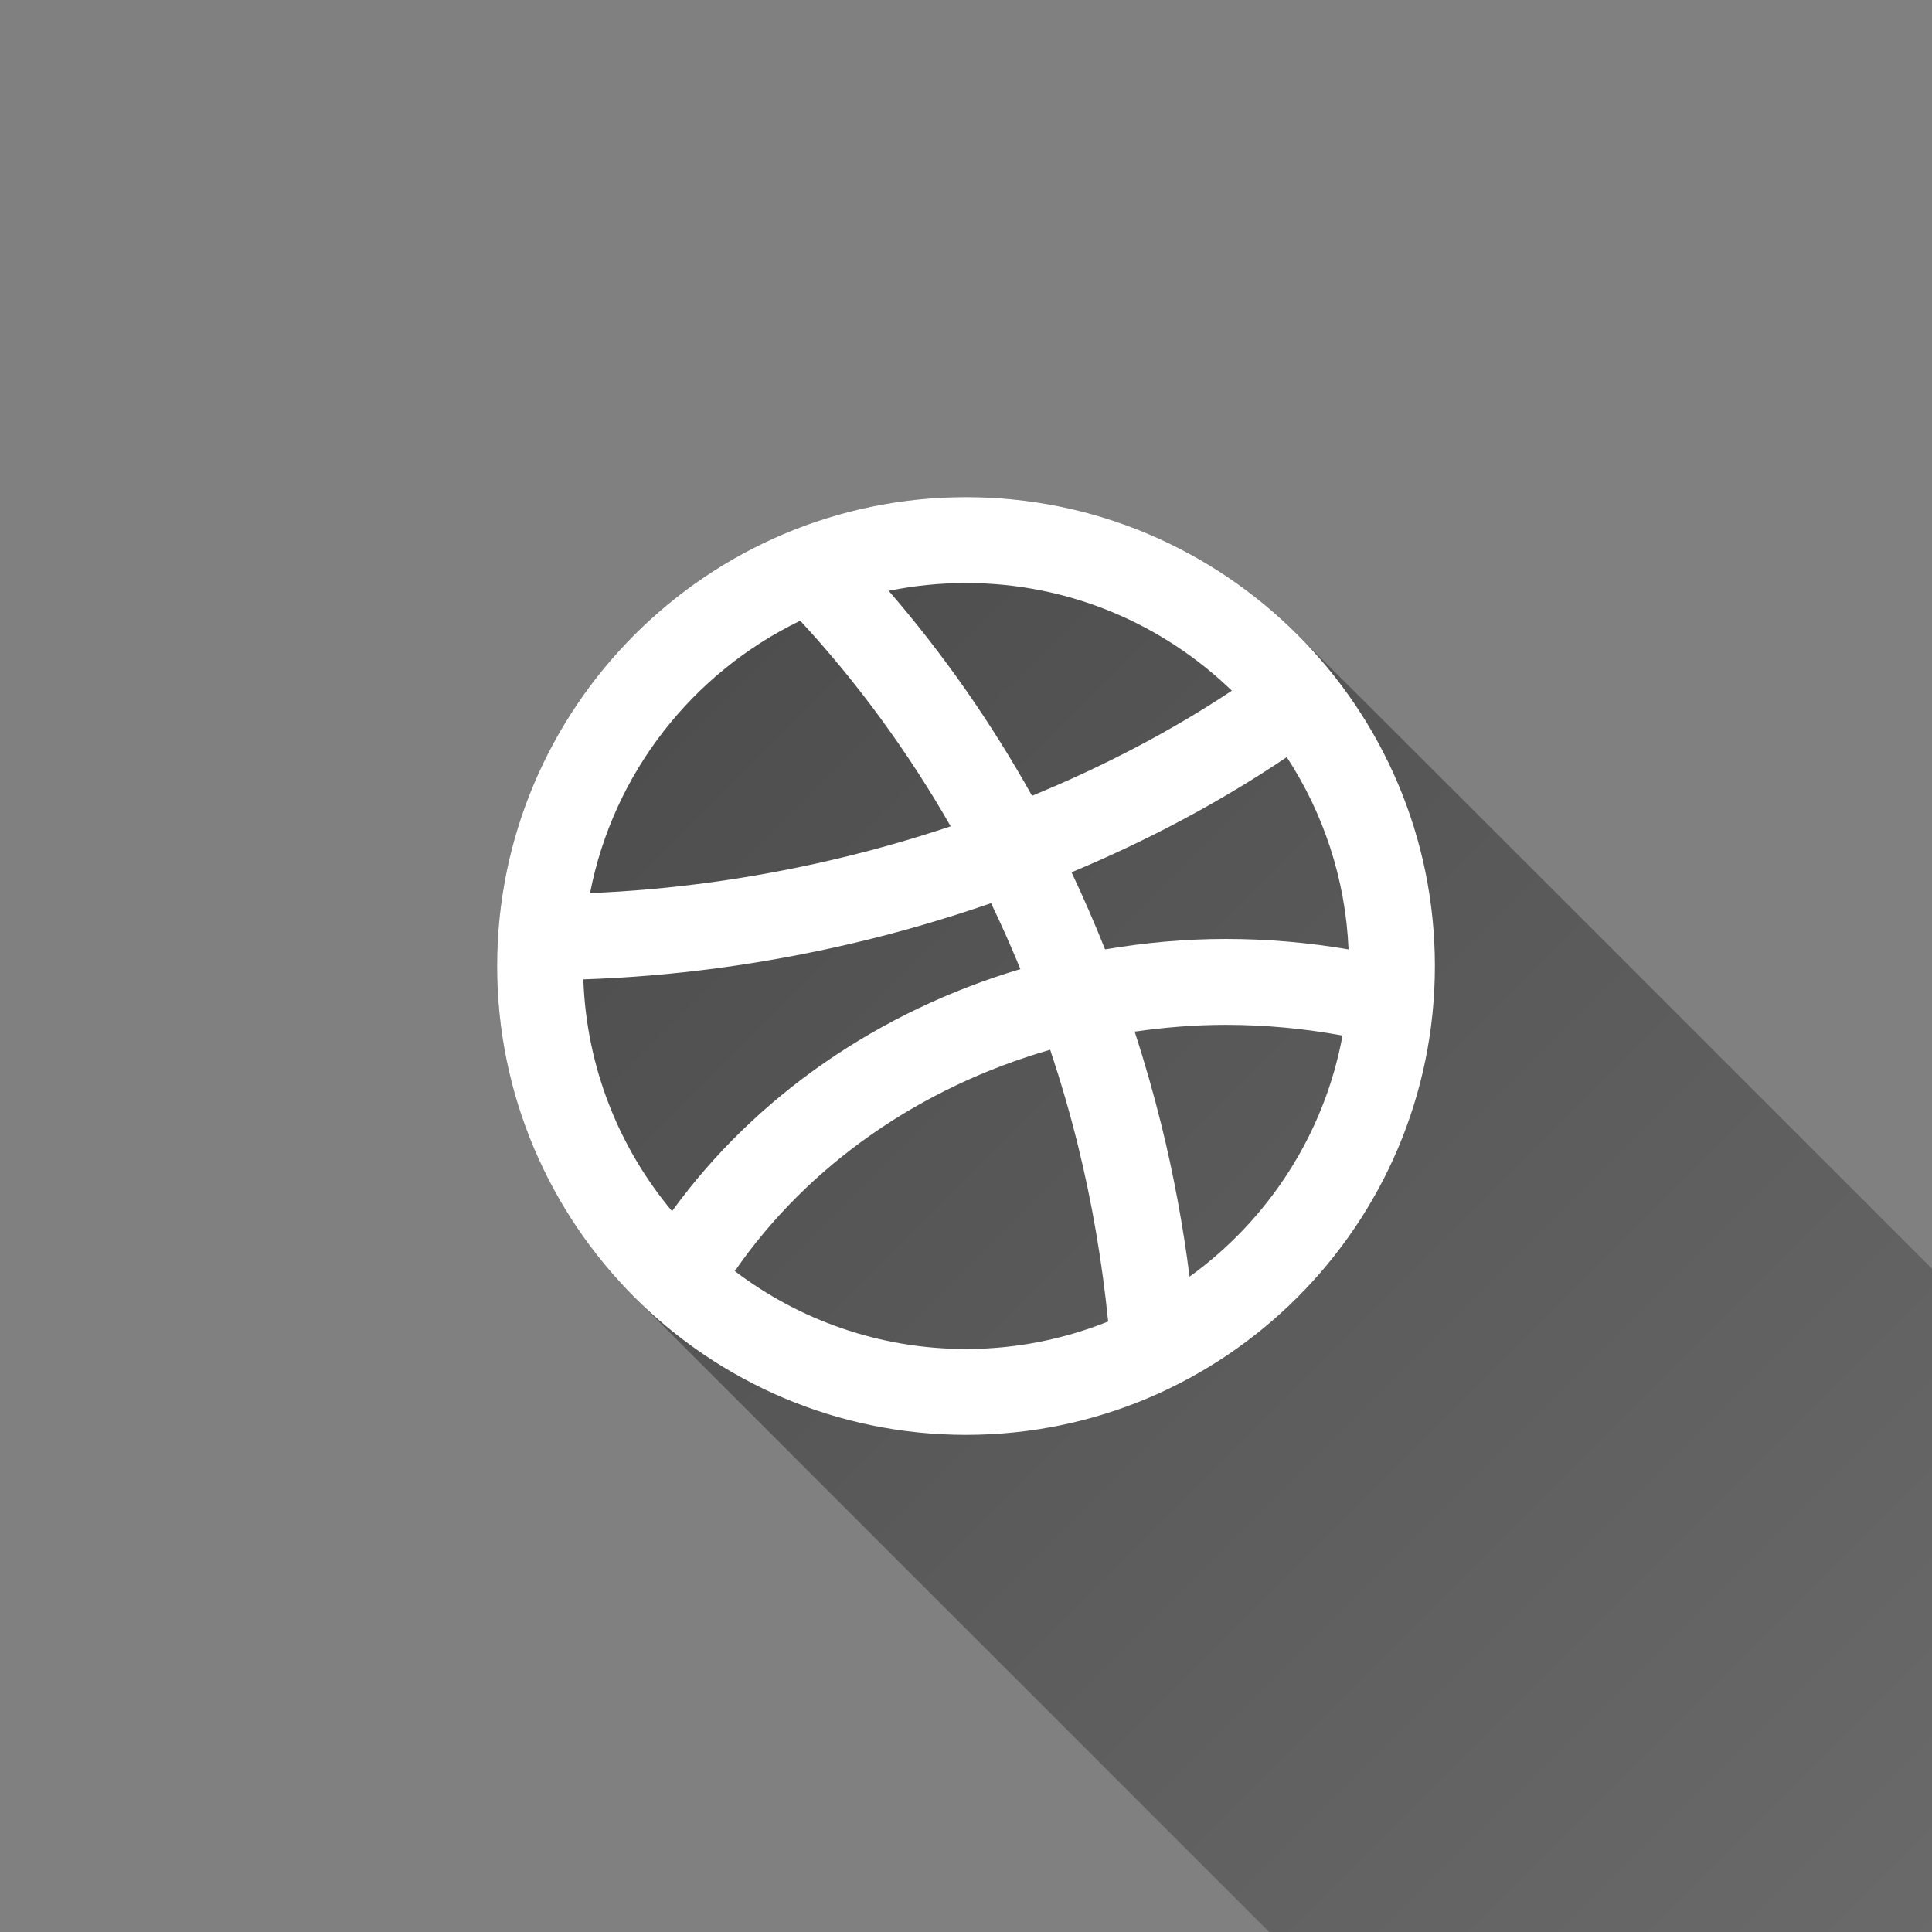 <?xml version="1.0" encoding="utf-8"?>
<!-- Generator: Adobe Illustrator 16.0.0, SVG Export Plug-In . SVG Version: 6.00 Build 0)  -->
<!DOCTYPE svg PUBLIC "-//W3C//DTD SVG 1.1//EN" "http://www.w3.org/Graphics/SVG/1.1/DTD/svg11.dtd">
<svg version="1.1" xmlns="http://www.w3.org/2000/svg" xmlns:xlink="http://www.w3.org/1999/xlink" x="0px" y="0px"
	 width="71.333px" height="71.333px" viewBox="0 0 71.333 71.333" style="enable-background:new 0 0 71.333 71.333;"
	 xml:space="preserve">
<rect x="0" y="0" width="71.333" height="71.333" fill="#808080" stroke="none"/>
<style type="text/css">
<![CDATA[
	.st0{display:inline;fill:#FFFFFF;}
	.st1{fill:url(#SVGID_1_);}
	.st2{fill:url(#SVGID_2_);}
	.st3{fill:url(#SVGID_3_);}
	.st4{fill:url(#SVGID_4_);}
	.st5{fill:url(#SVGID_5_);}
	.st6{fill:url(#SVGID_6_);}
	.st7{fill:url(#SVGID_7_);}
	.st8{fill:url(#SVGID_8_);}
	.st9{fill:url(#SVGID_9_);}
	.st10{fill:#FFFFFF;}
	.st11{display:inline;}
	.st12{display:inline;fill:#0062A5;}
	.st13{fill:url(#SVGID_10_);}
	.st14{fill:url(#SVGID_11_);}
	.st15{fill:url(#SVGID_12_);}
	.st16{display:none;}
]]>
</style>
<g id="bg" class="st16">
	<rect class="st12" width="71.333" height="71.333"/>
</g>
<g id="github" class="st16">
	<g class="st11">
		<path class="st10" d="M35.667,18.784c-9.498,0-17.199,7.699-17.199,17.197c0,7.822,5.223,14.419,12.371,16.507
			c0.262,0.076,0.535,0.014,0.633-0.066c0.098-0.078,0.162-0.258,0.162-0.523c0-0.82,0-1.625,0-2.336
			c-0.816,0.076-2.809,0.182-3.883-0.516c-2.152-1.396-2.076-3.322-3.18-4.451c-1.051-1.072-1.254-0.631-1.254-0.926
			s0.955-0.324,1.652,0.01c1.295,0.617,2.49,3.104,3.574,3.338c0.984,0.211,2.064-0.488,3.133-0.313
			c0.137-0.963,0.609-1.816,1.299-2.436c-4.695-0.57-7.93-3.223-7.93-7.247c0-1.77,0.432-3.035,1.584-4.568
			c-0.482-2.223-0.686-5.254-0.037-5.728c0.635-0.463,3.191,0.675,4.643,2.154c1.354-0.579,2.852-0.919,4.432-0.919
			c1.541,0,3.006,0.321,4.334,0.873c1.457-1.457,3.969-2.566,4.598-2.108c0.635,0.464,0.451,3.377-0.008,5.584
			c1.221,1.565,1.697,2.886,1.697,4.711c0,4.024-3.234,6.677-7.93,7.247c0.822,0.738,1.342,1.807,1.342,2.998
			c0,0.605,0,2.59,0,4.658c0,0.256,0.047,0.471,0.162,0.559s0.359,0.082,0.617,0.008c7.154-2.082,12.385-8.684,12.385-16.511
			C52.864,26.483,45.165,18.784,35.667,18.784z"/>
		<ellipse class="st10" cx="24.808" cy="44.097" rx="0.301" ry="0.2"/>
		<ellipse class="st10" cx="25.381" cy="44.643" rx="0.335" ry="0.223"/>
		<ellipse class="st10" cx="25.905" cy="45.296" rx="0.369" ry="0.247"/>
		<ellipse class="st10" cx="26.472" cy="46.078" rx="0.404" ry="0.27"/>
		<ellipse class="st10" cx="27.109" cy="46.881" rx="0.438" ry="0.291"/>
		<ellipse class="st10" cx="28.152" cy="47.633" rx="0.474" ry="0.316"/>
		<path class="st10" d="M30.144,47.764c0,0.186-0.227,0.338-0.508,0.338s-0.51-0.152-0.508-0.338c0-0.189,0.227-0.342,0.508-0.342
			S30.146,47.576,30.144,47.764z"/>
		<ellipse class="st10" cx="31.165" cy="47.523" rx="0.543" ry="0.361"/>
	</g>
</g>
<g id="github_x5F_hover" class="st16">
	<g class="st11">
		<linearGradient id="SVGID_1_" gradientUnits="userSpaceOnUse" x1="23.491" y1="23.836" x2="94.954" y2="95.299">
			<stop  offset="0" style="stop-color:#000000;stop-opacity:0.4"/>
			<stop  offset="0.09" style="stop-color:#000000;stop-opacity:0.364"/>
			<stop  offset="1" style="stop-color:#000000;stop-opacity:0"/>
		</linearGradient>
		<path class="st1" d="M107.13,83.122c-7.099-7.105-56.328-56.328-59.302-59.301c-3.112-3.111-7.412-5.037-12.161-5.037
			c-9.498,0-17.199,7.699-17.199,17.197c0,4.706,1.891,8.967,4.953,12.073c1.918,1.943,51.266,51.393,59.38,59.396L107.13,83.122z"
			/>
		<linearGradient id="SVGID_2_" gradientUnits="userSpaceOnUse" x1="22.875" y1="40.663" x2="86.309" y2="104.097">
			<stop  offset="0" style="stop-color:#000000;stop-opacity:0.4"/>
			<stop  offset="0.09" style="stop-color:#000000;stop-opacity:0.364"/>
			<stop  offset="1" style="stop-color:#000000;stop-opacity:0"/>
		</linearGradient>
		<polygon class="st2" points="89.569,100.833 83.046,107.358 26.515,50.827 21.679,41.858 29.192,44.864 33.039,44.304 		"/>
		<linearGradient id="SVGID_3_" gradientUnits="userSpaceOnUse" x1="27.432" y1="24.116" x2="96.73" y2="93.414">
			<stop  offset="0" style="stop-color:#000000;stop-opacity:0.4"/>
			<stop  offset="0.09" style="stop-color:#000000;stop-opacity:0.364"/>
			<stop  offset="1" style="stop-color:#000000;stop-opacity:0"/>
		</linearGradient>
		<polygon class="st3" points="107.146,82.997 88.774,101.368 39.778,52.372 31.875,44.45 24.427,41.946 19.653,32.198 
			27.372,24.175 49.868,25.718 		"/>
		<g>
			<path class="st10" d="M35.667,18.784c-9.498,0-17.199,7.699-17.199,17.197c0,7.823,5.223,14.42,12.371,16.508
				c0.262,0.076,0.535,0.014,0.633-0.066c0.098-0.078,0.162-0.258,0.162-0.523c0-0.82,0-1.625,0-2.336
				c-0.816,0.076-2.809,0.182-3.883-0.516c-2.152-1.396-2.076-3.322-3.18-4.451c-1.051-1.072-1.254-0.631-1.254-0.926
				s0.955-0.324,1.652,0.01c1.295,0.617,2.49,3.104,3.574,3.338c0.984,0.211,2.064-0.488,3.133-0.313
				c0.137-0.963,0.609-1.816,1.299-2.436c-4.695-0.57-7.93-3.223-7.93-7.248c0-1.77,0.432-3.035,1.584-4.568
				c-0.482-2.223-0.686-5.254-0.037-5.728c0.635-0.463,3.191,0.675,4.643,2.154c1.354-0.579,2.852-0.919,4.432-0.919
				c1.541,0,3.006,0.321,4.334,0.873c1.457-1.457,3.969-2.566,4.598-2.108c0.635,0.464,0.451,3.377-0.008,5.584
				c1.221,1.565,1.697,2.886,1.697,4.711c0,4.025-3.234,6.678-7.93,7.248c0.822,0.738,1.342,1.807,1.342,2.998
				c0,0.605,0,2.59,0,4.658c0,0.256,0.047,0.471,0.162,0.559s0.359,0.082,0.617,0.008c7.154-2.082,12.385-8.684,12.385-16.512
				C52.864,26.483,45.165,18.784,35.667,18.784z"/>
			<ellipse class="st10" cx="24.808" cy="44.098" rx="0.301" ry="0.2"/>
			<ellipse class="st10" cx="25.381" cy="44.644" rx="0.335" ry="0.223"/>
			<ellipse class="st10" cx="25.905" cy="45.297" rx="0.369" ry="0.247"/>
			<ellipse class="st10" cx="26.472" cy="46.079" rx="0.404" ry="0.27"/>
			<ellipse class="st10" cx="27.109" cy="46.882" rx="0.438" ry="0.291"/>
			<ellipse class="st10" cx="28.152" cy="47.634" rx="0.474" ry="0.316"/>
			<path class="st10" d="M30.144,47.765c0,0.186-0.227,0.338-0.508,0.338s-0.51-0.152-0.508-0.338c0-0.189,0.227-0.342,0.508-0.342
				S30.146,47.577,30.144,47.765z"/>
			<ellipse class="st10" cx="31.165" cy="47.524" rx="0.543" ry="0.361"/>
		</g>
	</g>
</g>
<g id="twitter" class="st16">
	<path class="st0" d="M52.33,25.471c-1.059,0.612-3.678,0.946-3.678,0.946c1.672-1.393,2.842-3.51,2.842-3.51
		c-1,0.559-2.859,1.346-4.242,1.563c-1.273-1.602-3.197-2.622-5.35-2.622c-3.832,0-6.939,3.23-6.939,7.217
		c0,0.544,0.063,1.071,0.172,1.581c-3.543-0.013-8.034-1.286-14.014-7.663c0,0-1.186,1.709-1.281,3.714
		c-0.104,2.093,0.922,4.742,3.664,6.202c-1.592-0.177-2.268-0.58-3.609-1.187c-0.502,5.685,5.912,7.266,5.912,7.266
		c-1.154,0.123-2.082,0.184-3.307-0.062c1.428,3.768,4.17,4.615,6.176,4.756l-0.031,0.022c-2.787,3.176-9.641,2.842-9.641,2.842
		c16.502,8.823,30.448-3.697,29.825-17.119C50.932,27.54,52.33,25.471,52.33,25.471z"/>
</g>
<g id="twitter_x5F_hover" class="st16">
	<g class="st11">
		<linearGradient id="SVGID_4_" gradientUnits="userSpaceOnUse" x1="22.315" y1="21.788" x2="103.833" y2="103.306">
			<stop  offset="0" style="stop-color:#000000;stop-opacity:0.5"/>
			<stop  offset="1" style="stop-color:#000000;stop-opacity:0"/>
		</linearGradient>
		<path class="st4" d="M112.33,85.471l-1.523-1.716l0.688-0.848l-60-60c-1,0.559-2.859,1.346-4.242,1.563
			c-1.273-1.602-3.197-2.622-5.35-2.622c-3.832,0-6.939,3.23-6.939,7.217c0,0.544,0.063,1.071,0.172,1.581
			c-3.543-0.013-8.034-1.286-14.014-7.663c0,0-1.186,1.709-1.281,3.714c-0.077,1.563,0.477,3.435,1.903,4.892l-0.013,0.014
			l1.221,1.221c-1.217-0.203-1.881-0.579-3.057-1.11c-0.201,2.282,0.717,3.895,1.882,5.018l2.354,2.354
			c-0.514-0.004-1.036-0.049-1.63-0.167c0.425,1.12,0.965,1.982,1.568,2.645c0.201,0.221,3.312,3.2,3.254,3.237
			c-3.188,1.987-8.318,1.738-8.318,1.738l60,60c16.502,8.823,30.447-3.697,29.824-17.119C110.932,87.54,112.33,85.471,112.33,85.471
			z"/>
		<path class="st10" d="M52.33,25.471c-1.059,0.612-3.678,0.946-3.678,0.946c1.672-1.393,2.842-3.51,2.842-3.51
			c-1,0.559-2.859,1.346-4.242,1.563c-1.273-1.602-3.197-2.622-5.35-2.622c-3.832,0-6.939,3.23-6.939,7.217
			c0,0.544,0.063,1.071,0.172,1.581c-3.543-0.013-8.034-1.286-14.014-7.663c0,0-1.186,1.709-1.281,3.714
			c-0.104,2.093,0.922,4.742,3.664,6.202c-1.592-0.177-2.268-0.58-3.609-1.187c-0.502,5.685,5.912,7.266,5.912,7.266
			c-1.154,0.123-2.082,0.184-3.307-0.062c1.428,3.768,4.17,4.615,6.176,4.756l-0.031,0.022c-2.787,3.176-9.641,2.842-9.641,2.842
			c16.502,8.823,30.448-3.697,29.825-17.119C50.932,27.54,52.33,25.471,52.33,25.471z"/>
	</g>
</g>
<g id="facebook" class="st16">
	<path class="st0" d="M50.551,19.067H20.783c-0.947,0-1.715,0.768-1.715,1.716v29.768c0,0.947,0.768,1.715,1.715,1.715h15.999
		V39.493h-4.375V35.01h4.375v-4.012c0,0.378,0,0.112,0,0c0-0.024,0-0.044,0-0.044c0-1.217,0.252-4.265,2.258-5.442
		c1.869-1.101,4.492-1.016,7.852-0.364v3.793c-4.32-0.823-5.592-0.19-5.625,2.014v4.056h5.018l-0.572,4.483h-4.445v12.772h9.285
		c0.947,0,1.715-0.768,1.715-1.715V20.783C52.266,19.835,51.498,19.067,50.551,19.067z"/>
</g>
<g id="facebook_x5F_hover" class="st16">
	<g class="st11">
		<linearGradient id="SVGID_5_" gradientUnits="userSpaceOnUse" x1="19.623" y1="19.517" x2="95.299" y2="95.193">
			<stop  offset="0" style="stop-color:#000000;stop-opacity:0.4"/>
			<stop  offset="0.09" style="stop-color:#000000;stop-opacity:0.364"/>
			<stop  offset="1" style="stop-color:#000000;stop-opacity:0"/>
		</linearGradient>
		<path class="st5" d="M79.148,111.343l32.299-32.299c-5.838-5.879-59.346-59.081-59.582-59.362
			c-0.314-0.377-0.787-0.615-1.314-0.615H20.783c-0.947,0-1.715,0.768-1.715,1.717v29.768c0,0.473,0.192,0.902,0.502,1.211
			C19.866,52.06,73.822,106.017,79.148,111.343z"/>
		<linearGradient id="SVGID_6_" gradientUnits="userSpaceOnUse" x1="31.069" y1="22.576" x2="107.913" y2="99.42">
			<stop  offset="0" style="stop-color:#000000;stop-opacity:0.1"/>
			<stop  offset="0.09" style="stop-color:#000000;stop-opacity:0.091"/>
			<stop  offset="1" style="stop-color:#000000;stop-opacity:0"/>
		</linearGradient>
		<polygon class="st6" points="111.447,79.044 51.875,19.471 26.543,27.101 36.34,51.757 95.957,111.374 		"/>
		<linearGradient id="SVGID_7_" gradientUnits="userSpaceOnUse" x1="30.601" y1="21.435" x2="99.829" y2="90.663">
			<stop  offset="0" style="stop-color:#000000;stop-opacity:0.2"/>
			<stop  offset="0.09" style="stop-color:#000000;stop-opacity:0.182"/>
			<stop  offset="1" style="stop-color:#000000;stop-opacity:0"/>
		</linearGradient>
		<polygon class="st7" points="111.447,79.044 51.875,19.471 20.588,31.446 28.116,42.187 36.781,39.493 42.781,45.493 
			41.311,52.222 89.791,100.7 		"/>
		<path class="st10" d="M50.551,19.067H20.783c-0.947,0-1.715,0.768-1.715,1.717v29.768c0,0.947,0.768,1.715,1.715,1.715h15.999
			V39.493h-4.375V35.01h4.375v-4.012c0,0.377,0,0.111,0,0c0-0.025,0-0.045,0-0.045c0-1.217,0.252-4.264,2.258-5.441
			c1.869-1.102,4.492-1.016,7.852-0.365v3.793c-4.32-0.822-5.592-0.189-5.625,2.014v4.057h5.018l-0.572,4.483h-4.445v12.773h9.285
			c0.947,0,1.715-0.768,1.715-1.715V20.784C52.266,19.834,51.498,19.067,50.551,19.067z"/>
	</g>
</g>
<g id="vimeo" class="st16">
	<path class="st0" d="M18.621,28.909c0,0,6.888-7.921,10.245-7.921c2.168,0,3.372,1.956,4.047,3.444
		c2.066,4.563,1.818,15.323,4.132,15.323c2.311,0,6.402-8.716,5.336-10.846c-0.859-1.722-3.793-0.597-3.793-0.597
		s1.383-7.668,8.443-7.668c4.391,0,5.682,3.788,5.682,6.457c0,7.317-11.105,23.587-18.509,23.587c-1.637,0-4.354-2.143-5.769-6.887
		c-1.464-4.906-2.927-14.463-5.251-14.463c-1.205,0-2.928,1.55-2.928,1.55L18.621,28.909z"/>
</g>
<g id="vimeo_x5F_hover" class="st16">
	<g class="st11">
		<linearGradient id="SVGID_8_" gradientUnits="userSpaceOnUse" x1="26.437" y1="20.943" x2="96.995" y2="91.501">
			<stop  offset="0" style="stop-color:#000000;stop-opacity:0.4"/>
			<stop  offset="0.09" style="stop-color:#000000;stop-opacity:0.364"/>
			<stop  offset="1" style="stop-color:#000000;stop-opacity:0"/>
		</linearGradient>
		<path class="st8" d="M100.813,72.034c-0.875-0.836-48.59-48.644-49.99-49.99c-0.875-0.84-2.105-1.4-3.791-1.4
			c-7.061,0-8.443,7.668-8.443,7.668s0.041-0.015,0.104-0.035l3.543,3.542c-0.074,0.273-0.158,0.554-0.254,0.841L31.559,22.235
			l-0.028,0.012c-0.668-0.721-1.532-1.26-2.665-1.26c-3.357,0-10.245,7.922-10.245,7.922l1.636,1.979c0,0,0.028-0.023,0.049-0.043
			l6.507,6.507c0.567,2.312,1.096,4.683,1.623,6.45c0.707,2.371,1.74,4.094,2.801,5.223c1.062,1.129,48.94,48.871,50,50
			s2.148,1.664,2.967,1.664c7.404,0,18.51-16.27,18.51-23.588C102.713,75.454,102.221,73.38,100.813,72.034z"/>
		<path class="st10" d="M18.621,28.909c0,0,6.888-7.922,10.245-7.922c2.168,0,3.372,1.957,4.047,3.445
			c2.066,4.563,1.818,15.322,4.132,15.322c2.311,0,6.402-8.717,5.336-10.846c-0.859-1.723-3.793-0.598-3.793-0.598
			s1.383-7.668,8.443-7.668c4.391,0,5.682,3.789,5.682,6.457c0,7.318-11.105,23.588-18.509,23.588c-1.637,0-4.354-2.143-5.769-6.887
			c-1.464-4.906-2.927-14.463-5.251-14.463c-1.205,0-2.928,1.549-2.928,1.549L18.621,28.909z"/>
	</g>
</g>
<g id="linkedin" class="st16">
	<g class="st11">
		<circle class="st10" cx="25.051" cy="24.531" r="3.539"/>
		<rect x="22.033" y="30.671" class="st10" width="6.036" height="19.669"/>
		<path class="st10" d="M49.809,39.538c0-8.035-3.49-9.343-6.967-9.343c-3.178,0-4.74,1.319-5.986,3.003v-2.526h-6.035v19.669h6.035
			V39.946c0-2.223,0.965-4.6,3.586-4.6c3.488,0,3.492,3.954,3.492,6.659c0,0.268,0,8.336,0,8.336h5.887V39.536
			C49.82,39.536,49.809,46.972,49.809,39.538z"/>
	</g>
</g>
<g id="linkedin_x5F_hover" class="st16">
	<g class="st11">
		<linearGradient id="SVGID_9_" gradientUnits="userSpaceOnUse" x1="19.157" y1="25.422" x2="106.948" y2="113.213">
			<stop  offset="0" style="stop-color:#000000;stop-opacity:0.2"/>
			<stop  offset="0.09" style="stop-color:#000000;stop-opacity:0.182"/>
			<stop  offset="1" style="stop-color:#000000;stop-opacity:0"/>
		</linearGradient>
		<path class="st9" d="M109.81,99.538c0-4.41-1.051-6.795-2.574-8.047c-1.252-1.031-58.272-58.236-59.547-59.577
			c-1.313-1.383-3.082-1.72-4.847-1.72c-2.265,0-3.71,0.671-4.804,1.665l-1.182-1.188h-0.661l-8.643-8.643
			c-1.382-1.382-3.622-1.382-5.003,0c-1.383,1.383-1.383,3.623-0.001,5.004l3.638,3.639h-4.153v19.669l60,59.998h6.036v-2.625
			l2.627,2.625h6.16v-7.064l7.064,7.064l0.014-0.02c0,0.002,0,0.02,0,0.02h5.887V99.536
			C109.821,99.536,109.81,106.972,109.81,99.538z"/>
		<linearGradient id="SVGID_10_" gradientUnits="userSpaceOnUse" x1="26.176" y1="32.514" x2="107.643" y2="113.981">
			<stop  offset="0" style="stop-color:#000000;stop-opacity:0.2"/>
			<stop  offset="0.09" style="stop-color:#000000;stop-opacity:0.182"/>
			<stop  offset="1" style="stop-color:#000000;stop-opacity:0"/>
		</linearGradient>
		<polygon class="st13" points="109.434,112.19 96.601,125.022 22.033,50.341 27.965,30.724 34.344,37.103 47.386,31.639 
			107.235,91.491 		"/>
		
			<linearGradient id="SVGID_11_" gradientUnits="userSpaceOnUse" x1="-48.517" y1="161.129" x2="5.96" y2="215.607" gradientTransform="matrix(0.821 -0.821 0.707 0.707 -45.109 -78.784)">
			<stop  offset="0" style="stop-color:#000000;stop-opacity:0.2"/>
			<stop  offset="0.09" style="stop-color:#000000;stop-opacity:0.182"/>
			<stop  offset="1" style="stop-color:#000000;stop-opacity:0"/>
		</linearGradient>
		<polygon class="st14" points="110.317,94.571 92.657,112.231 30.821,50.341 35.351,35.226 47.386,31.639 		"/>
		<g>
			<circle class="st10" cx="25.051" cy="24.531" r="3.539"/>
			<rect x="22.033" y="30.671" class="st10" width="6.036" height="19.669"/>
			<path class="st10" d="M49.81,39.538c0-8.035-3.49-9.343-6.968-9.343c-3.178,0-4.739,1.319-5.985,3.003v-2.526h-6.036v19.669
				h6.036V39.946c0-2.223,0.964-4.6,3.585-4.6c3.488,0,3.493,3.954,3.493,6.659c0,0.268,0,8.336,0,8.336h5.887V39.536
				C49.821,39.536,49.81,46.972,49.81,39.538z"/>
		</g>
	</g>
</g>
<g id="dribble" class="st16">
	<path class="st0" d="M35.666,18.355c-9.544,0-17.312,7.766-17.312,17.312c0,9.545,7.768,17.311,17.312,17.311
		c9.545,0,17.313-7.766,17.313-17.311C52.979,26.121,45.211,18.355,35.666,18.355z M47.51,27.955c1.346,2.06,2.17,4.487,2.281,7.099
		c-1.488-0.254-3.006-0.386-4.531-0.386c-1.512,0-3.002,0.138-4.459,0.385c-0.385-0.966-0.797-1.914-1.238-2.845
		C42.406,31.019,45.078,29.594,47.51,27.955z M45.482,25.502c-2.256,1.496-4.738,2.795-7.377,3.88
		c-1.518-2.717-3.291-5.254-5.292-7.567c0.922-0.189,1.876-0.289,2.853-0.289C39.477,21.526,42.938,23.043,45.482,25.502z
		 M29.547,22.918c2.115,2.289,3.975,4.836,5.554,7.591c-1.425,0.476-2.886,0.893-4.376,1.24c-2.984,0.697-5.986,1.105-8.939,1.226
		C22.645,28.536,25.584,24.83,29.547,22.918z M21.538,36.16c3.277-0.108,6.604-0.551,9.908-1.323
		c1.756-0.409,3.472-0.913,5.146-1.49c0.383,0.797,0.744,1.608,1.082,2.434c-5.214,1.553-9.771,4.676-12.861,8.938
		C22.86,42.382,21.651,39.407,21.538,36.16z M27.131,46.931c2.715-3.932,6.865-6.797,11.644-8.172
		c0.383,1.154,0.729,2.328,1.023,3.525c0.531,2.146,0.898,4.332,1.117,6.508c-1.625,0.652-3.395,1.016-5.25,1.016
		C32.461,49.808,29.504,48.733,27.131,46.931z M43.922,47.136c-0.242-1.879-0.586-3.76-1.045-5.613
		c-0.287-1.162-0.617-2.307-0.982-3.434c1.104-0.158,2.227-0.25,3.365-0.25c1.455,0,2.898,0.137,4.309,0.396
		C48.895,41.884,46.82,45.044,43.922,47.136z"/>
</g>
<g id="dribble_x5F_hover">
	<g>
		<linearGradient id="SVGID_12_" gradientUnits="userSpaceOnUse" x1="23.436" y1="23.427" x2="107.906" y2="107.898">
			<stop  offset="0" style="stop-color:#000000;stop-opacity:0.4"/>
			<stop  offset="0.09" style="stop-color:#000000;stop-opacity:0.364"/>
			<stop  offset="1" style="stop-color:#000000;stop-opacity:0"/>
		</linearGradient>
		<path class="st15" d="M47.822,23.353c-3.127-3.089-7.424-4.998-12.156-4.998c-9.544,0-17.312,7.766-17.312,17.312
			c0,4.772,1.941,9.1,5.076,12.235s56.865,56.867,60,60.002c3.135,3.133,7.463,5.074,12.236,5.074
			c9.545,0,17.313-7.766,17.313-17.311c0-4.76-1.932-9.076-5.049-12.209C104.791,80.308,51.004,26.494,47.822,23.353z"/>
		<path class="st10" d="M35.666,18.355c-9.544,0-17.312,7.766-17.312,17.312c0,9.545,7.768,17.311,17.312,17.311
			c9.545,0,17.313-7.766,17.313-17.311C52.979,26.121,45.211,18.355,35.666,18.355z M47.51,27.955
			c1.346,2.06,2.17,4.487,2.281,7.099c-1.488-0.254-3.006-0.386-4.531-0.386c-1.512,0-3.002,0.138-4.459,0.385
			c-0.385-0.966-0.797-1.914-1.238-2.845C42.406,31.019,45.078,29.594,47.51,27.955z M45.482,25.502
			c-2.256,1.496-4.738,2.795-7.377,3.88c-1.518-2.717-3.291-5.254-5.292-7.567c0.922-0.189,1.876-0.289,2.853-0.289
			C39.477,21.526,42.938,23.043,45.482,25.502z M29.547,22.918c2.115,2.289,3.975,4.836,5.554,7.591
			c-1.425,0.476-2.886,0.893-4.376,1.24c-2.984,0.697-5.986,1.105-8.939,1.226C22.645,28.536,25.584,24.83,29.547,22.918z
			 M21.538,36.16c3.277-0.108,6.604-0.551,9.908-1.323c1.756-0.409,3.472-0.913,5.146-1.49c0.383,0.797,0.744,1.608,1.082,2.434
			c-5.214,1.553-9.771,4.676-12.861,8.938C22.86,42.382,21.651,39.407,21.538,36.16z M27.131,46.931
			c2.715-3.932,6.865-6.797,11.644-8.172c0.383,1.154,0.729,2.328,1.023,3.525c0.531,2.146,0.898,4.332,1.117,6.508
			c-1.625,0.652-3.395,1.016-5.25,1.016C32.461,49.808,29.504,48.733,27.131,46.931z M43.922,47.136
			c-0.242-1.879-0.586-3.76-1.045-5.613c-0.287-1.162-0.617-2.307-0.982-3.434c1.104-0.158,2.227-0.25,3.365-0.25
			c1.455,0,2.898,0.137,4.309,0.396C48.895,41.884,46.82,45.044,43.922,47.136z"/>
	</g>
</g>
</svg>
